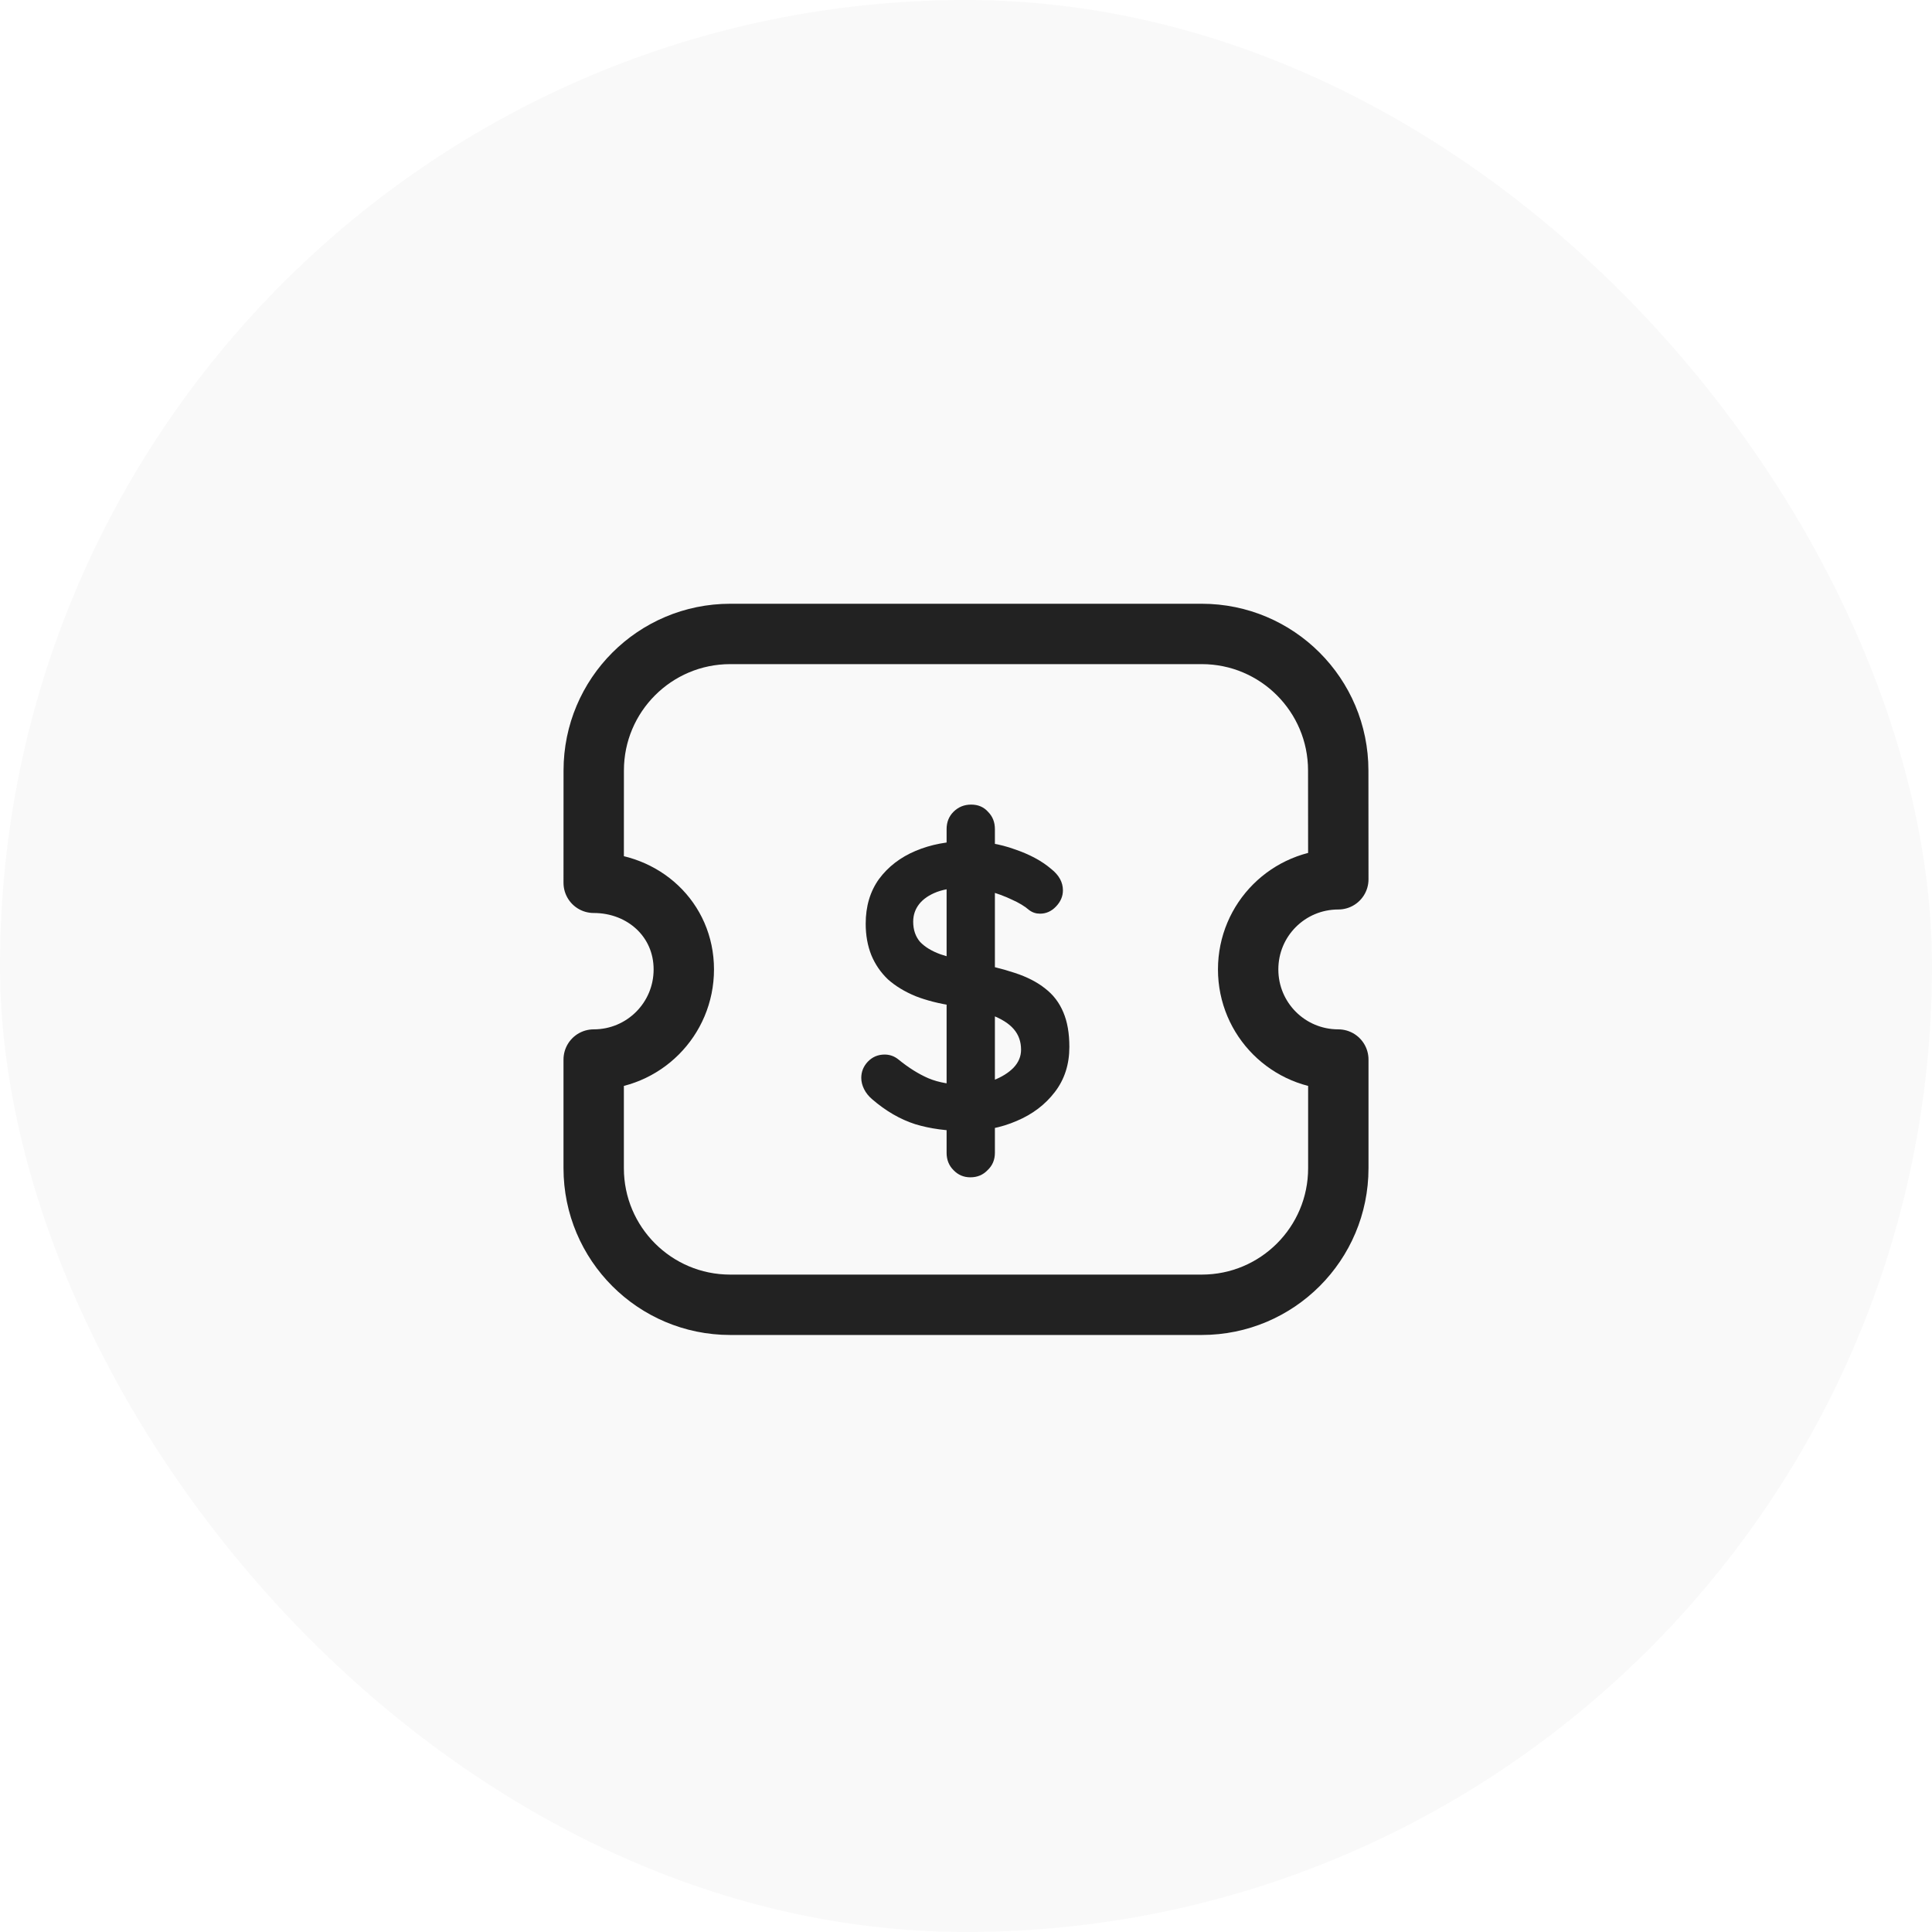 <svg width="48" height="48" viewBox="0 0 48 48" fill="none" xmlns="http://www.w3.org/2000/svg">
<rect width="48" height="48" rx="24" fill="#222222" fill-opacity="0.03"></rect>
<path fill-rule="evenodd" clip-rule="evenodd" d="M29.857 32.417C31.732 32.417 33.25 30.898 33.25 29.024V26.324C32.01 26.324 31.01 25.324 31.01 24.085C31.01 22.845 32.01 21.846 33.25 21.846L33.248 19.143C33.248 17.269 31.73 15.75 29.856 15.75H18.144C16.27 15.75 14.751 17.269 14.751 19.143L14.75 21.933C15.989 21.933 16.989 22.845 16.989 24.085C16.989 25.324 15.989 26.324 14.75 26.324V29.024C14.75 30.898 16.268 32.417 18.142 32.417H29.857Z" stroke="#222222" stroke-width="1.5" stroke-linecap="round" stroke-linejoin="round"></path>
<path d="M23.998 28.1C23.532 28.1 23.112 28.044 22.738 27.93C22.365 27.81 22.008 27.604 21.668 27.31C21.582 27.237 21.515 27.154 21.468 27.06C21.422 26.967 21.398 26.874 21.398 26.78C21.398 26.627 21.452 26.494 21.558 26.38C21.672 26.26 21.812 26.2 21.978 26.2C22.105 26.2 22.218 26.24 22.318 26.32C22.572 26.527 22.822 26.684 23.068 26.79C23.322 26.897 23.632 26.95 23.998 26.95C24.245 26.95 24.472 26.914 24.678 26.84C24.885 26.76 25.052 26.657 25.178 26.53C25.305 26.397 25.368 26.247 25.368 26.08C25.368 25.88 25.308 25.71 25.188 25.57C25.068 25.43 24.885 25.314 24.638 25.22C24.392 25.12 24.078 25.044 23.698 24.99C23.338 24.937 23.022 24.857 22.748 24.75C22.475 24.637 22.245 24.497 22.058 24.33C21.878 24.157 21.742 23.957 21.648 23.73C21.555 23.497 21.508 23.237 21.508 22.95C21.508 22.517 21.618 22.147 21.838 21.84C22.065 21.534 22.368 21.3 22.748 21.14C23.128 20.98 23.548 20.9 24.008 20.9C24.442 20.9 24.842 20.967 25.208 21.1C25.582 21.227 25.885 21.39 26.118 21.59C26.312 21.744 26.408 21.92 26.408 22.12C26.408 22.267 26.352 22.4 26.238 22.52C26.125 22.64 25.992 22.7 25.838 22.7C25.738 22.7 25.648 22.67 25.568 22.61C25.462 22.517 25.318 22.43 25.138 22.35C24.958 22.264 24.768 22.194 24.568 22.14C24.368 22.08 24.182 22.05 24.008 22.05C23.722 22.05 23.478 22.087 23.278 22.16C23.085 22.234 22.938 22.334 22.838 22.46C22.738 22.587 22.688 22.734 22.688 22.9C22.688 23.1 22.745 23.267 22.858 23.4C22.978 23.527 23.148 23.63 23.368 23.71C23.588 23.784 23.852 23.85 24.158 23.91C24.558 23.984 24.908 24.07 25.208 24.17C25.515 24.27 25.768 24.4 25.968 24.56C26.168 24.714 26.318 24.91 26.418 25.15C26.518 25.384 26.568 25.67 26.568 26.01C26.568 26.444 26.448 26.817 26.208 27.13C25.968 27.444 25.652 27.684 25.258 27.85C24.872 28.017 24.452 28.1 23.998 28.1ZM24.718 28.64C24.718 28.814 24.658 28.957 24.538 29.07C24.425 29.19 24.282 29.25 24.108 29.25C23.942 29.25 23.802 29.19 23.688 29.07C23.575 28.957 23.518 28.814 23.518 28.64V20.6C23.518 20.427 23.575 20.284 23.688 20.17C23.808 20.05 23.955 19.99 24.128 19.99C24.302 19.99 24.442 20.05 24.548 20.17C24.662 20.284 24.718 20.427 24.718 20.6V28.64Z" fill="#222222"></path>
</svg>